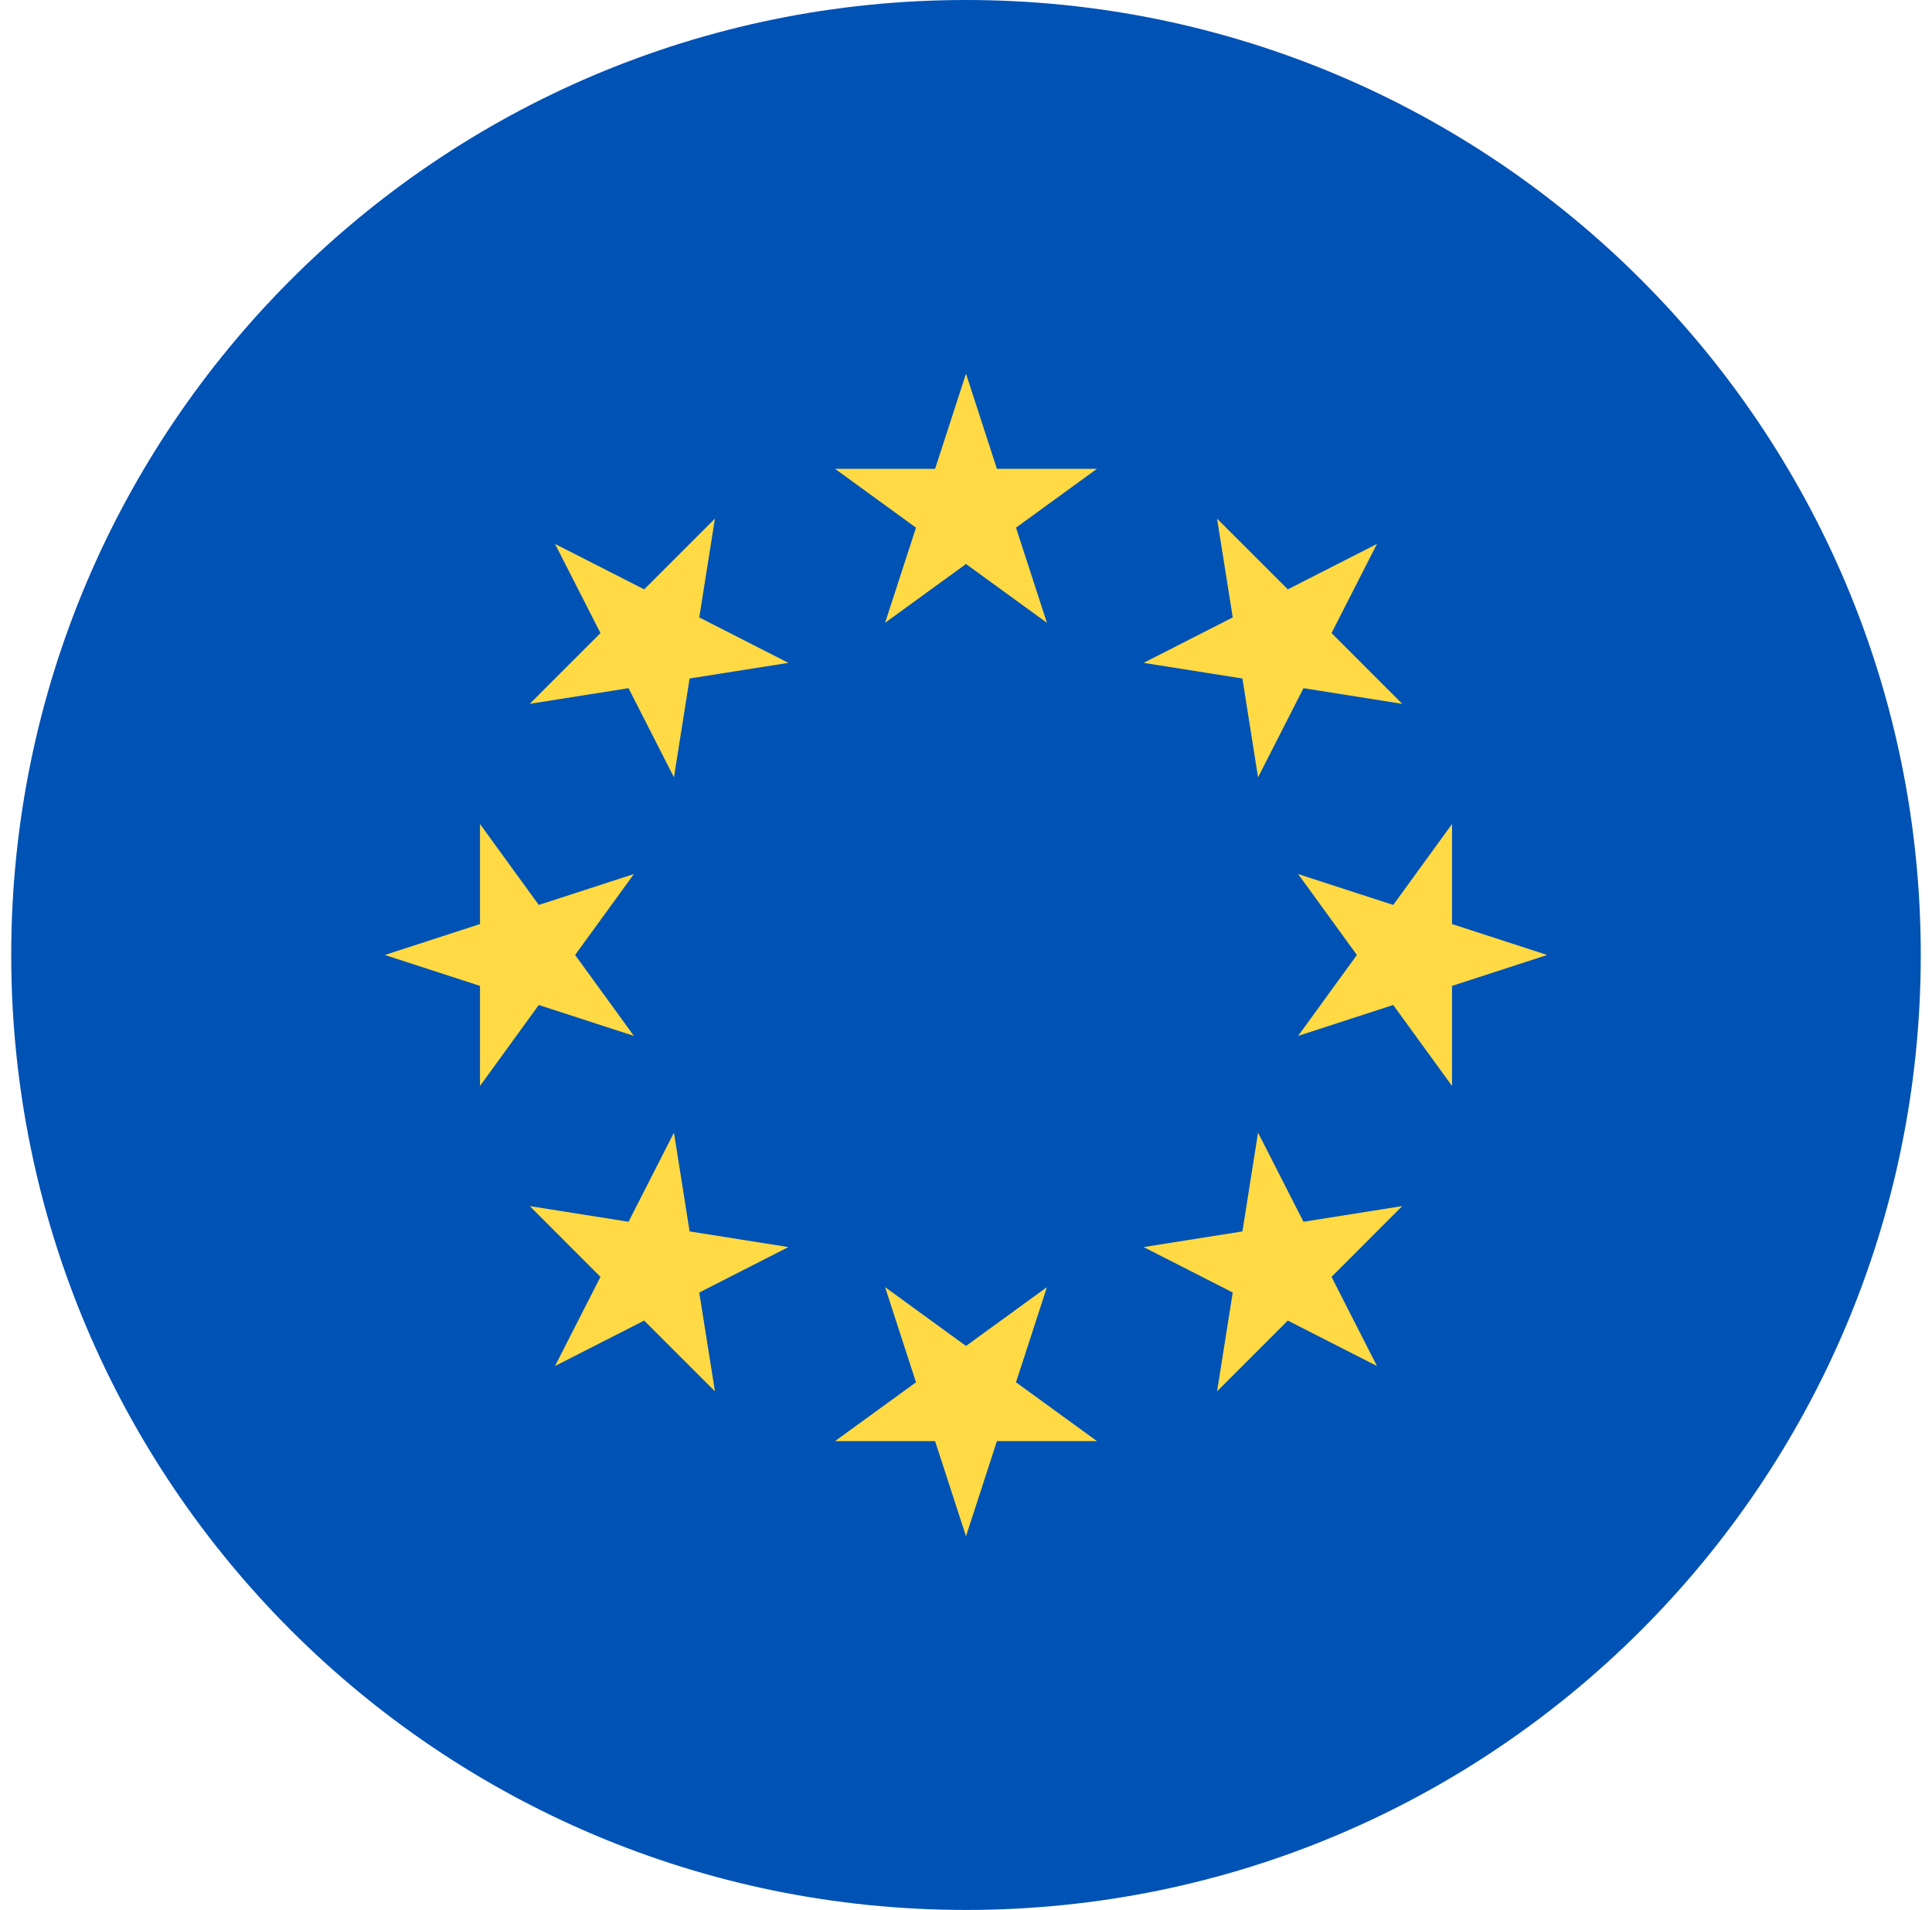 <svg width="86" height="85" viewBox="0 0 86 85" fill="none" xmlns="http://www.w3.org/2000/svg">
<path d="M43 85C66.472 85 85.5 65.972 85.5 42.5C85.5 19.028 66.472 0 43 0C19.528 0 0.5 19.028 0.5 42.5C0.5 65.972 19.528 85 43 85Z" fill="#0052B4"/>
<path d="M43 16.63L44.376 20.865H48.829L45.226 23.483L46.602 27.717L43 25.1L39.398 27.717L40.774 23.483L37.171 20.865H41.624L43 16.63Z" fill="#FFDA44"/>
<path d="M24.707 24.207L28.675 26.229L31.824 23.08L31.127 27.478L35.094 29.5L30.697 30.196L30 34.594L27.978 30.627L23.581 31.323L26.729 28.175L24.707 24.207Z" fill="#FFDA44"/>
<path d="M17.131 42.5L21.366 41.124V36.671L23.983 40.274L28.218 38.898L25.6 42.5L28.218 46.102L23.983 44.726L21.366 48.329V43.876L17.131 42.5Z" fill="#FFDA44"/>
<path d="M24.707 60.792L26.729 56.825L23.581 53.676L27.979 54.373L30 50.406L30.697 54.803L35.094 55.5L31.127 57.522L31.824 61.919L28.675 58.771L24.707 60.792Z" fill="#FFDA44"/>
<path d="M43 68.369L41.624 64.135H37.171L40.774 61.517L39.398 57.283L43 59.9L46.602 57.283L45.226 61.517L48.829 64.135H44.376L43 68.369Z" fill="#FFDA44"/>
<path d="M61.293 60.792L57.325 58.771L54.176 61.919L54.873 57.521L50.906 55.5L55.304 54.803L56 50.406L58.022 54.373L62.419 53.676L59.271 56.825L61.293 60.792Z" fill="#FFDA44"/>
<path d="M68.87 42.5L64.635 43.876V48.329L62.017 44.726L57.783 46.102L60.4 42.5L57.783 38.898L62.018 40.274L64.635 36.671V41.124L68.87 42.5Z" fill="#FFDA44"/>
<path d="M61.293 24.207L59.271 28.175L62.42 31.324L58.022 30.627L56 34.594L55.304 30.196L50.906 29.5L54.873 27.478L54.176 23.081L57.325 26.229L61.293 24.207Z" fill="#FFDA44"/>
</svg>

